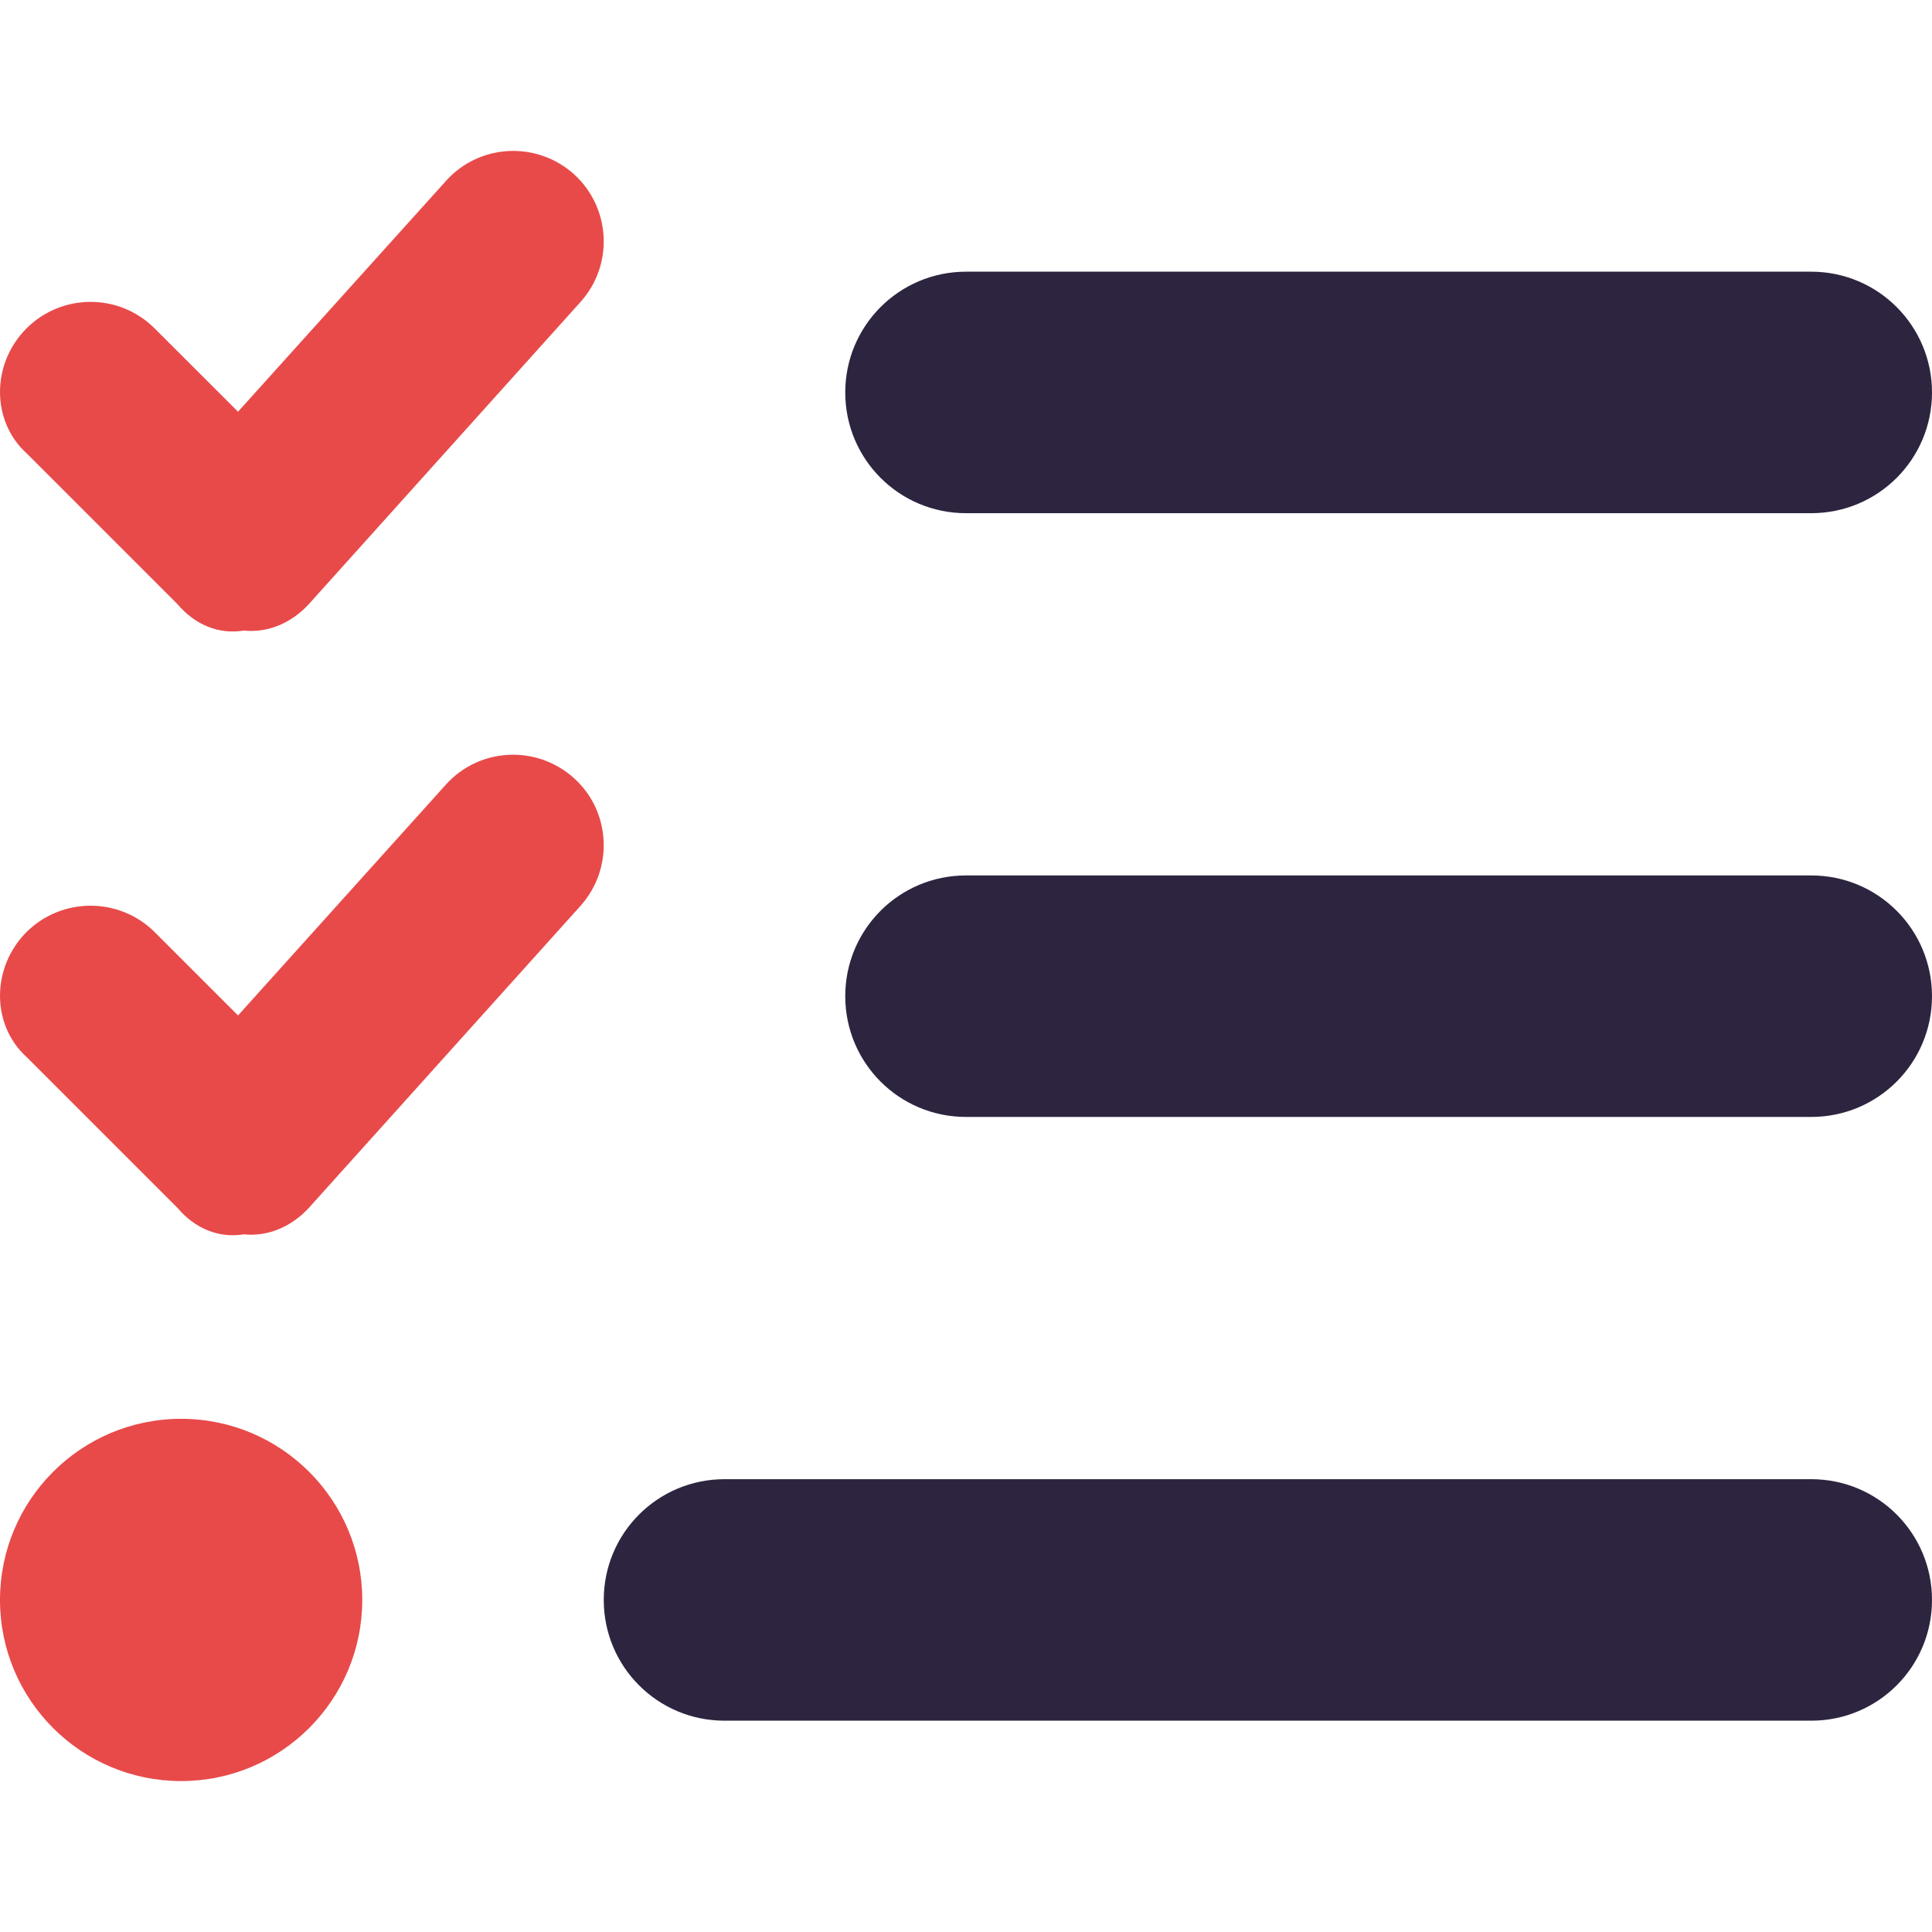 <svg width="40" height="40" viewBox="0 0 40 40" fill="none" xmlns="http://www.w3.org/2000/svg">
<path d="M6.394 12.508C6.049 12.883 5.563 13.11 5.049 13.055C4.535 13.141 4.038 12.938 3.674 12.508L0.549 9.383C-0.183 8.719 -0.183 7.531 0.549 6.799C1.281 6.067 2.469 6.067 3.201 6.799L4.928 8.524L9.234 3.745C9.922 2.976 11.109 2.913 11.883 3.606C12.648 4.299 12.711 5.485 12.016 6.255L6.394 12.508ZM6.394 25.008C6.049 25.383 5.563 25.61 5.049 25.555C4.535 25.641 4.038 25.438 3.674 25.008L0.549 21.883C-0.183 21.219 -0.183 20.031 0.549 19.297C1.281 18.57 2.469 18.57 3.201 19.297L4.928 21.024L9.234 16.242C9.922 15.477 11.109 15.414 11.883 16.11C12.648 16.797 12.711 17.985 12.016 18.758L6.394 25.008ZM0 33.125C0 31.055 1.679 29.375 3.75 29.375C5.821 29.375 7.5 31.055 7.5 33.125C7.5 35.195 5.821 36.875 3.75 36.875C1.679 36.875 0 35.195 0 33.125Z" fill="#E84A4A"/>
<path d="M15 30.625H37.5C38.883 30.625 40 31.742 40 33.125C40 34.508 38.883 35.625 37.5 35.625H15C13.617 35.625 12.5 34.508 12.5 33.125C12.5 31.742 13.617 30.625 15 30.625ZM20 18.125H37.5C38.883 18.125 40 19.242 40 20.625C40 22.008 38.883 23.125 37.5 23.125H20C18.617 23.125 17.5 22.008 17.5 20.625C17.5 19.242 18.617 18.125 20 18.125ZM20 10.625C18.617 10.625 17.5 9.508 17.5 8.125C17.5 6.745 18.617 5.625 20 5.625H37.5C38.883 5.625 40 6.745 40 8.125C40 9.508 38.883 10.625 37.5 10.625H20Z" fill="#2D253F"/>
</svg>
